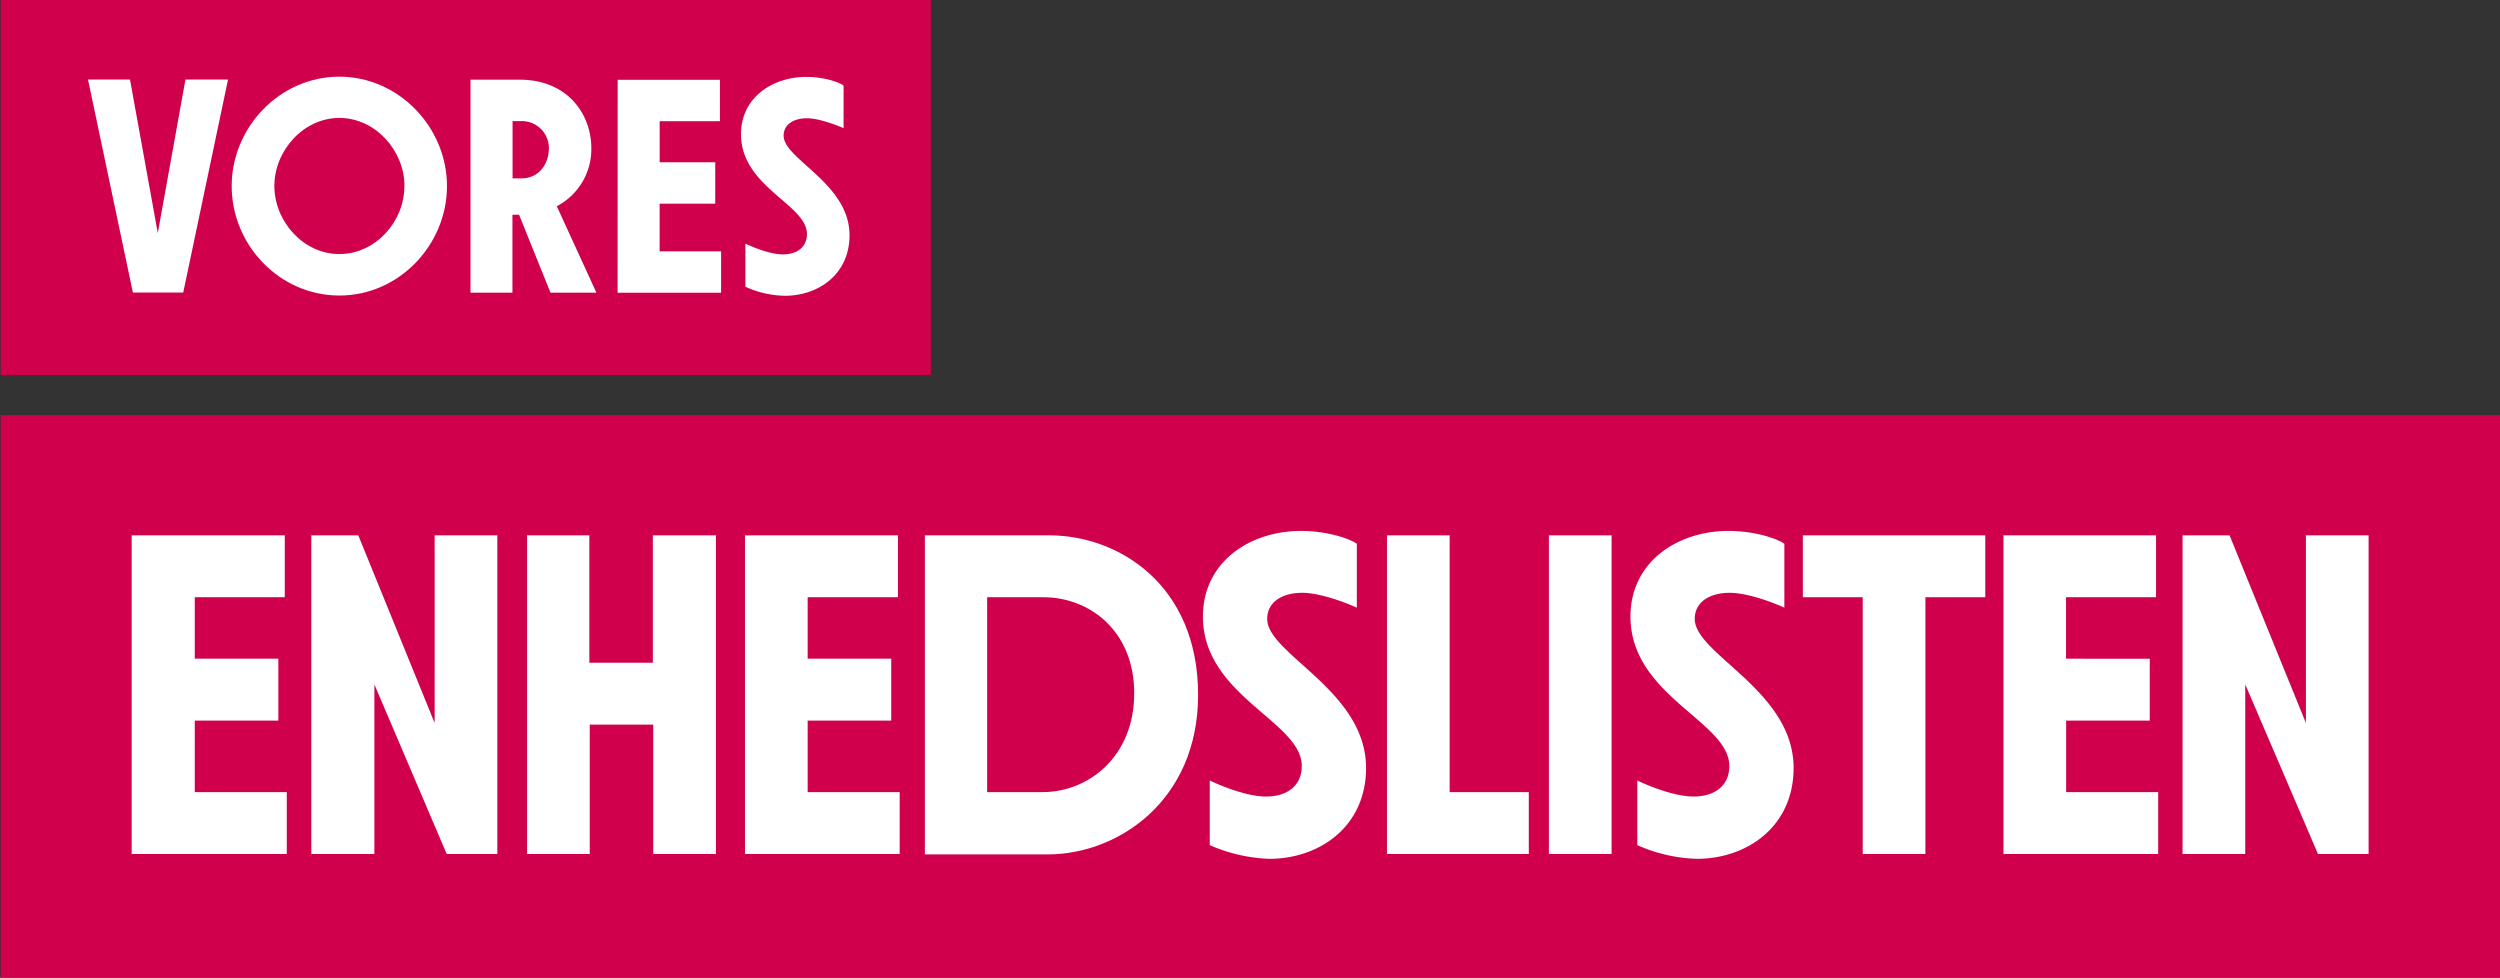 <svg id="Layer_1" data-name="Layer 1" xmlns="http://www.w3.org/2000/svg" viewBox="0 0 622.17 243.33"><rect x="0" y="0" width="622.17" height="243.33" fill="#333333" stroke="none"/><defs><style>.cls-1{fill:#d0004d;}.cls-2{fill:#fff;}</style></defs><rect class="cls-1" x="0.17" y="103.33" width="622" height="140"/><path class="cls-2" d="M32.77,133.23h38.1v15.4H48.47v15.3h20.8v15.4H48.47v17.8h22.9v15.4H32.77Z"/><path class="cls-2" d="M77.47,133.23h11.7l19,46.7v-46.7h15.6v79.3h-12.6l-18-42.2v42.2H77.47Z"/><path class="cls-2" d="M131.07,133.23h15.6v31.7h15.8v-31.7h15.7v79.3h-15.6v-32.2h-15.8v32.2h-15.6v-79.3Z"/><path class="cls-2" d="M185.37,133.23h38.1v15.4H201v15.3h20.8v15.4H201v17.8h22.9v15.4h-38.5v-79.3Z"/><path class="cls-2" d="M230.07,133.23h31.1c17.2,0,37,12.3,37,39.7,0,26.3-19.9,39.7-37.4,39.7h-30.6v-79.4Zm29.4,63.9c11.4,0,22.8-8.8,22.8-24.6,0-15.6-11.2-23.9-22.6-23.9h-14v48.5Z"/><path class="cls-2" d="M301.07,210.33v-16.1c3.5,1.7,9.6,4,14,4,5.4,0,8.9-2.8,8.9-7.6,0-11.1-24.6-17.4-24.6-37.2,0-13.6,11.7-21.3,24.4-21.3,6.7,0,12.3,2,13.9,3.2v15.9c-3.5-1.6-9.5-3.7-13.6-3.7-5,0-8.7,2.3-8.7,6.5,0,8.8,24.6,17.8,24.6,37.1,0,14.5-11.5,22.6-24.1,22.6A40.36,40.36,0,0,1,301.07,210.33Z"/><path class="cls-2" d="M380.47,197.13v15.4h-35.3v-79.3h15.6v63.9Z"/><path class="cls-2" d="M385.47,133.23h15.6v79.3h-15.6Z"/><path class="cls-2" d="M407.47,210.33v-16.1c3.5,1.7,9.6,4,14,4,5.4,0,8.9-2.8,8.9-7.6,0-11.1-24.6-17.4-24.6-37.2,0-13.6,11.7-21.3,24.4-21.3,6.7,0,12.3,2,13.9,3.2v15.9c-3.5-1.6-9.5-3.7-13.6-3.7-5,0-8.7,2.3-8.7,6.5,0,8.8,24.6,17.8,24.6,37.1,0,14.5-11.5,22.6-24.1,22.6A39.35,39.35,0,0,1,407.47,210.33Z"/><path class="cls-2" d="M494.07,148.63h-14.9v63.9h-15.6v-63.9h-14.9v-15.4h45.4Z"/><path class="cls-2" d="M498.47,133.23h38.1v15.4h-22.4v15.3H535v15.4h-20.8v17.8h22.9v15.4h-38.5v-79.3Z"/><path class="cls-2" d="M543.17,133.23h11.7l19,46.7v-46.7h15.6v79.3h-12.6l-18.1-42.2v42.2h-15.6Z"/><rect class="cls-1" x="0.17" width="231.49" height="93.32"/><path class="cls-2" d="M21.9,19.79H32.35L39.27,58,46.15,19.8h10.6l-11.15,53H33.07Z"/><path class="cls-2" d="M57.66,46.3c0-14.63,12-27.23,26.8-27.22s26.79,12.62,26.78,27.25S99.29,73.56,84.44,73.55,57.66,61,57.66,46.3Zm43,0c0-8.8-7.23-16.94-16.18-16.95s-16.2,8.13-16.2,16.94,7.23,16.94,16.18,16.94S100.64,55.2,100.64,46.32Z"/><path class="cls-2" d="M148.43,72.84H137l-7.82-19.4h-1.65V72.83H117.09l0-53h12.24c11.87,0,17.83,8.51,17.83,17.09a16,16,0,0,1-8.59,14.4Zm-18.79-42.7h-2.08V44.4h2.16c4.41,0,6.79-3.58,6.87-7.24A6.72,6.72,0,0,0,129.64,30.14Z"/><path class="cls-2" d="M153.72,19.86h25.45v10.3h-15V40.38H178v10.3H164.16V62.55h15.3v10.3H153.7Z"/><path class="cls-2" d="M185.5,71.36V60.62c2.31,1.12,6.41,2.69,9.32,2.69,3.59,0,6-1.86,6-5.07,0-7.39-16.41-11.65-16.41-24.86,0-9.1,7.84-14.25,16.28-14.24,4.47,0,8.2,1.34,9.25,2.16V31.9c-2.31-1-6.34-2.47-9.1-2.47-3.36,0-5.82,1.57-5.82,4.33,0,5.89,16.41,11.87,16.4,24.78,0,9.7-7.69,15.07-16.12,15.07A24.68,24.68,0,0,1,185.5,71.36Z"/></svg>